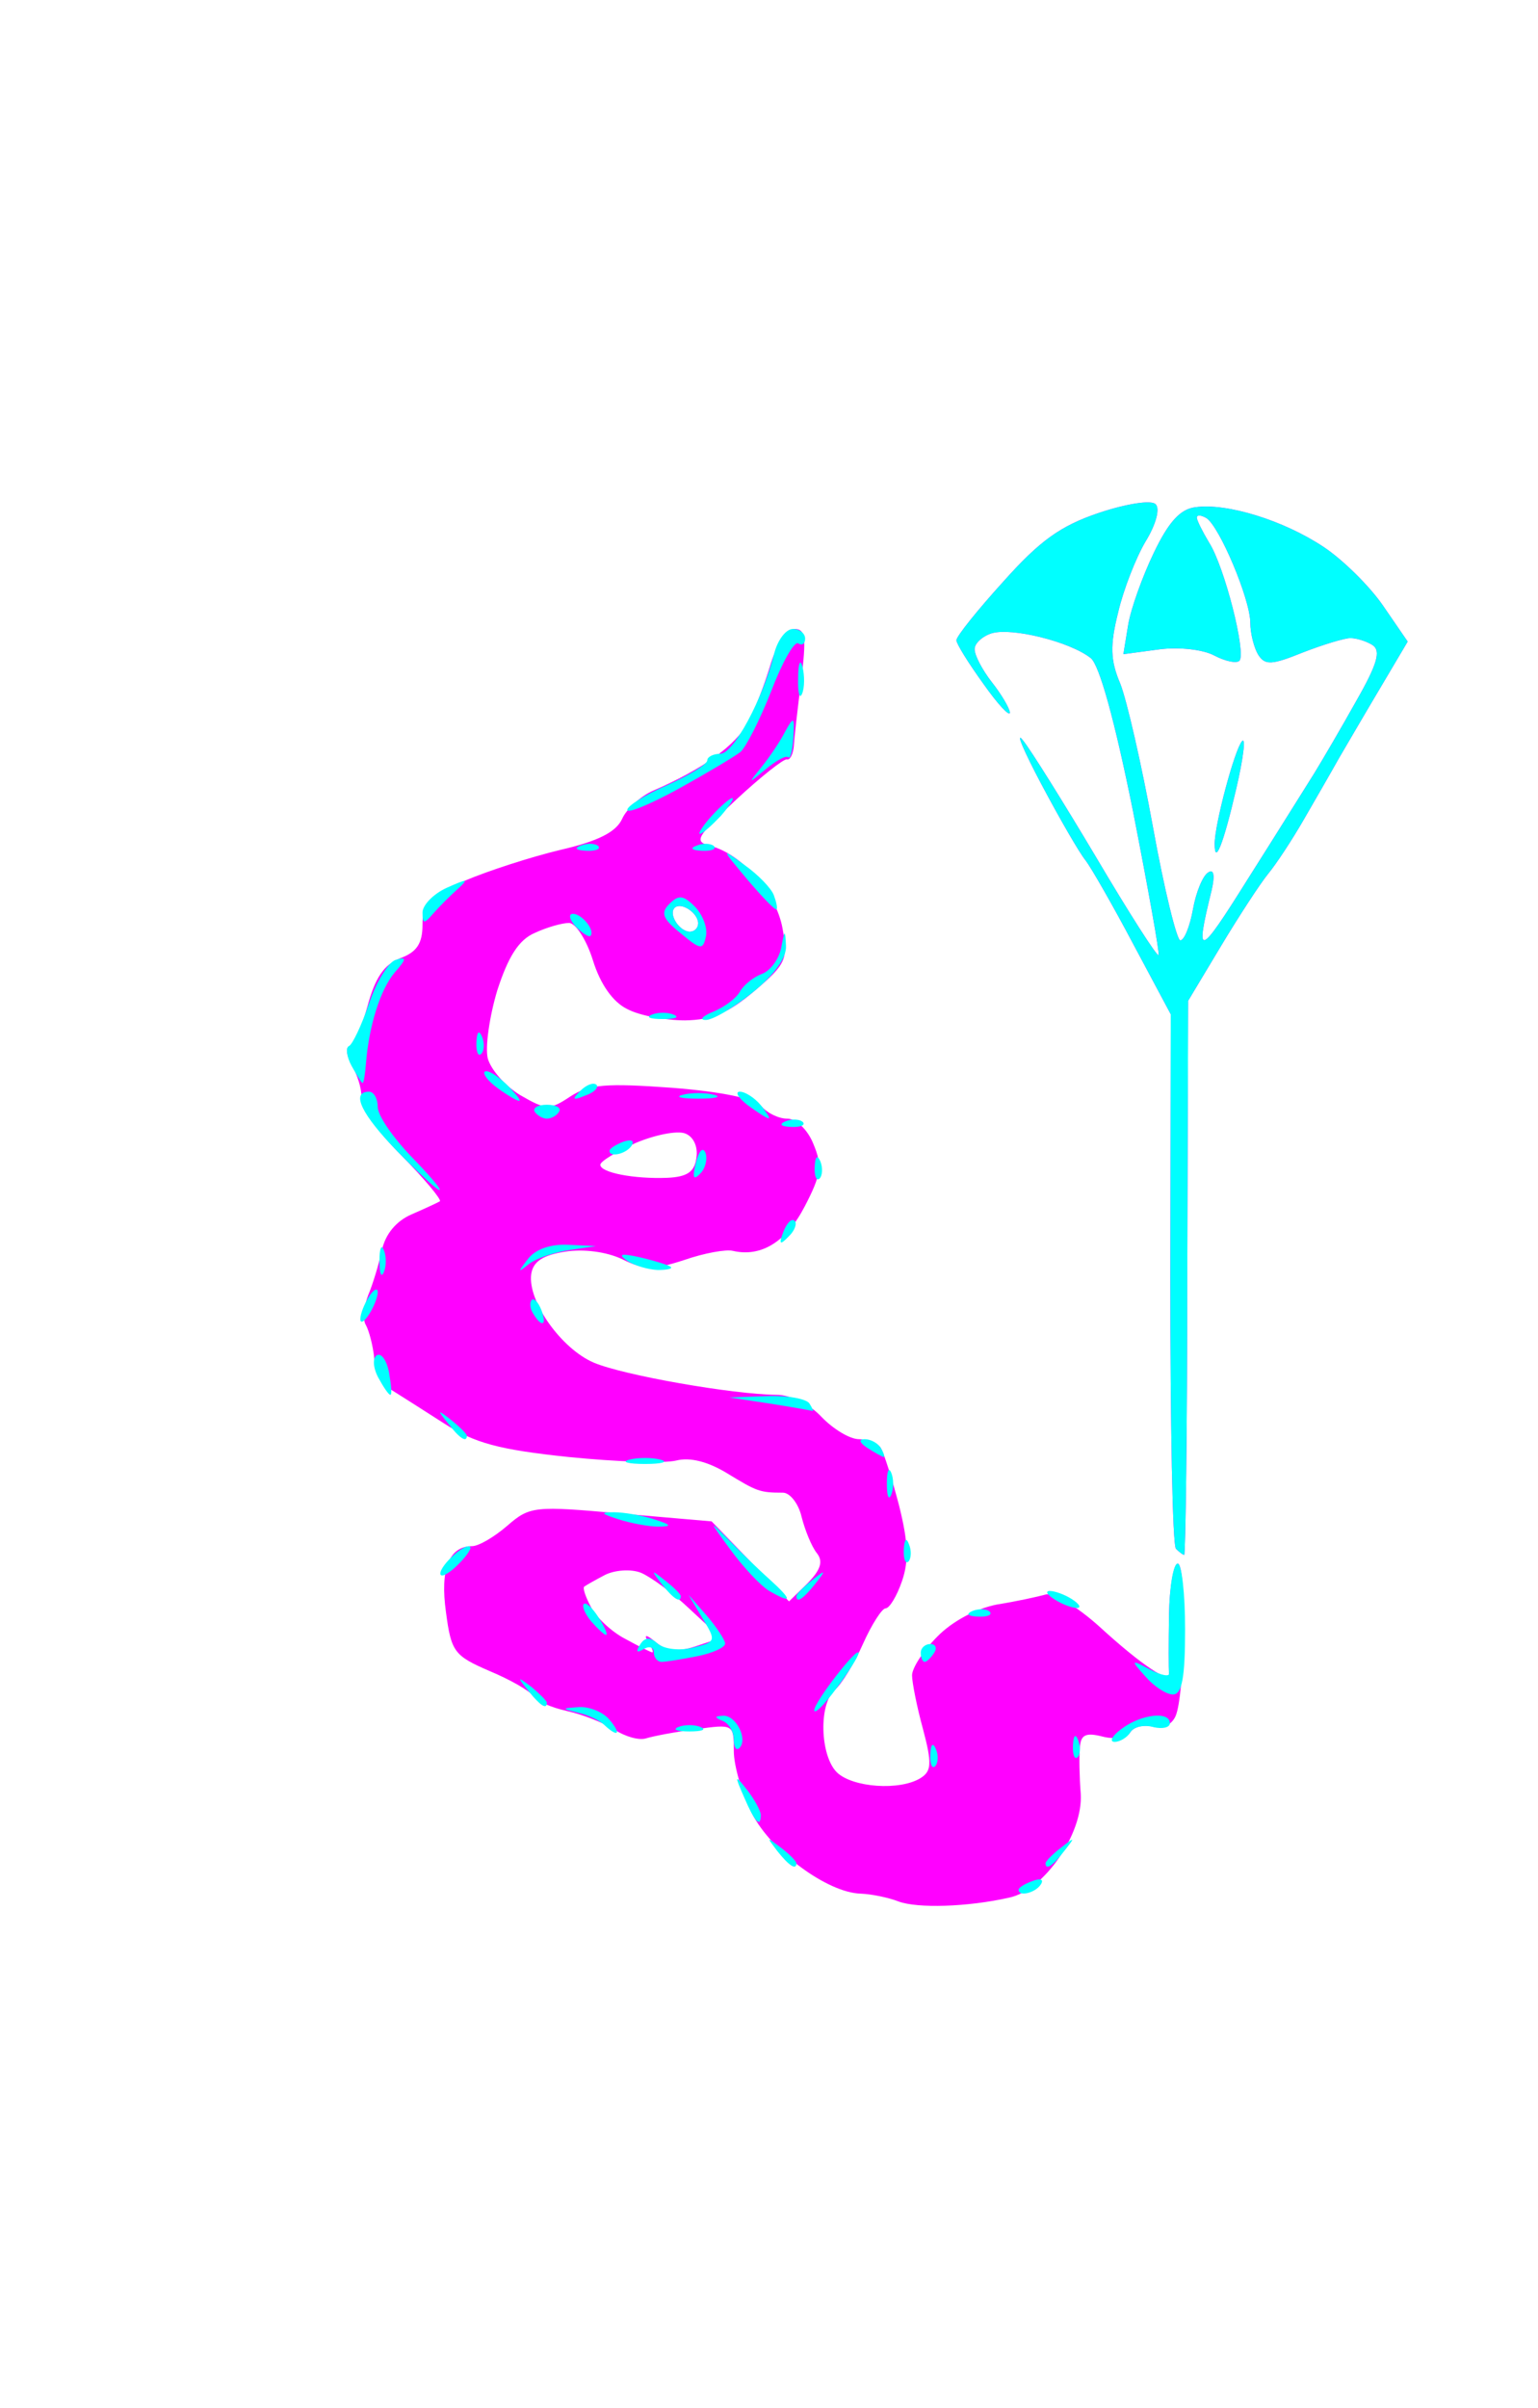 <?xml version="1.0" encoding="UTF-8" standalone="no"?>
<!-- Created with Inkscape (http://www.inkscape.org/) -->

<svg
   xmlns:dc="http://purl.org/dc/elements/1.1/"
   xmlns:cc="http://creativecommons.org/ns#"
   xmlns:rdf="http://www.w3.org/1999/02/22-rdf-syntax-ns#"
   xmlns:svg="http://www.w3.org/2000/svg"
   xmlns="http://www.w3.org/2000/svg"
   xmlns:sodipodi="http://sodipodi.sourceforge.net/DTD/sodipodi-0.dtd"
   xmlns:inkscape="http://www.inkscape.org/namespaces/inkscape"
   version="1.1"
   id="svg2949"
   width="283"
   height="443"
   viewBox="0 0 283 443"
   sodipodi:docname="dragon4.svg"
   inkscape:version="0.92.4 (5da689c313, 2019-01-14)">
  <defs
     id="defs2953">
    <pattern
       y="0"
       x="0"
       height="6"
       width="6"
       patternUnits="userSpaceOnUse"
       id="EMFhbasepattern" />
  </defs>
  <sodipodi:namedview
     pagecolor="#ffffff"
     bordercolor="#666666"
     borderopacity="1"
     objecttolerance="10"
     gridtolerance="10"
     guidetolerance="10"
     inkscape:pageopacity="0"
     inkscape:pageshadow="2"
     inkscape:window-width="1280"
     inkscape:window-height="972"
     id="namedview2951"
     showgrid="false"
     inkscape:zoom="1.0654628"
     inkscape:cx="-94.276455"
     inkscape:cy="281.03419"
     inkscape:window-x="-8"
     inkscape:window-y="-8"
     inkscape:window-maximized="1"
     inkscape:current-layer="svg2949" />
  <path
     id="path12"
     d="m 165.344,349.778 c -1.84,-0.72 -4.96,-1.36 -6.96,-1.44 -6.16,-0.16 -16.48,-7.84 -20,-14.72 -1.84,-3.6 -3.36,-8.8 -3.36,-11.52 0,-4.96 -0.08,-4.96 -6.96,-4 -3.84,0.48 -7.92,1.28 -9.2,1.68 -1.28,0.4 -3.84,-0.32 -5.76,-1.6 -1.92,-1.2 -5.84,-2.8 -8.8,-3.44 -2.88,-0.64 -5.68,-1.84 -6.24,-2.8 -0.56,-0.88 -4.16,-2.96 -8,-4.56 -6.48,-2.8 -7.04,-3.52 -8,-10.8 -1.12,-7.92 0.56,-12.16 4.8,-12.16 1.2,0 4.08,-1.68 6.48,-3.76 4.16,-3.6 4.96,-3.68 20.96,-2.24 l 16.64,1.44 7.12,7.36 7.12,7.36 3.44,-3.36 c 2.4,-2.48 2.88,-4 1.68,-5.52 -0.96,-1.2 -2.16,-4.16 -2.8,-6.64 -0.56,-2.48 -2.16,-4.48 -3.44,-4.48 -4.32,0 -4.8,-0.24 -10.32,-3.6 -3.44,-2.08 -6.72,-2.96 -9.28,-2.32 -2.16,0.56 -11.04,0.24 -19.84,-0.64 -12.88,-1.36 -17.28,-2.56 -22.88,-6.16 -3.84,-2.48 -8.16,-5.2 -9.68,-6.16 -1.52,-0.88 -2.96,-3.52 -3.2,-5.84 -0.24,-2.4 -0.96,-5.04 -1.52,-6.08 -0.64,-0.96 -0.4,-3.44 0.4,-5.52 0.88,-2.08 2,-5.84 2.56,-8.4 0.64,-2.88 2.64,-5.28 5.44,-6.48 2.4,-1.04 4.8,-2.16 5.2,-2.4 0.32,-0.32 -2.8,-4.08 -7.12,-8.48 -4.32,-4.32 -7.6,-8.96 -7.36,-10.16 0.24,-1.28 -0.4,-3.92 -1.52,-6 -1.12,-2 -1.44,-3.68 -0.72,-3.68 0.72,0 2.24,-3.36 3.36,-7.44 1.44,-5.36 3.04,-7.76 6.08,-8.96 3.04,-1.12 4.08,-2.72 4.08,-6.16 0,-4.08 1.12,-5.2 7.76,-8.08 4.32,-1.84 12.24,-4.4 17.6,-5.68 6.96,-1.6 10.24,-3.28 11.36,-5.68 0.8,-1.84 3.36,-4.16 5.68,-5.2 9.12,-3.92 15.36,-8.4 17.52,-12.64 1.28,-2.32 3.12,-7.2 4.16,-10.72 1.12,-3.68 2.96,-6.4 4.4,-6.4 2,0 2.16,1.68 1.2,9.44 -0.64,5.12 -1.28,10.64 -1.36,12.16 -0.16,1.52 -0.72,2.56 -1.28,2.4 -0.56,-0.16 -4.8,3.2 -9.28,7.36 -7.44,6.96 -7.92,7.76 -4.72,8.56 5.76,1.52 12,8.56 13.2,15.12 1.04,5.68 0.72,6.56 -5.12,11.52 -4.8,4.08 -7.84,5.36 -12.8,5.44 -3.6,0 -8.4,-0.88 -10.64,-2.08 -2.64,-1.28 -4.96,-4.56 -6.32,-8.96 -1.2,-3.84 -3.2,-6.88 -4.4,-6.88 -1.28,0 -4.08,0.8 -6.32,1.84 -2.96,1.28 -4.88,4.4 -6.88,10.56 -1.44,4.8 -2.24,10.4 -1.76,12.48 0.56,2.08 3.2,5.12 6,6.8 4.72,2.72 5.36,2.8 9.2,0.24 3.44,-2.24 6.56,-2.48 18.72,-1.6 9.2,0.72 15.28,2 16.48,3.44 1.04,1.2 3.12,2.24 4.72,2.24 1.6,0 3.76,2 4.8,4.64 1.68,4 1.44,5.68 -1.6,11.52 -3.36,6.48 -8,9.36 -13.2,8.16 -1.28,-0.32 -5.28,0.4 -8.96,1.68 -5.68,1.84 -7.44,1.84 -11.44,-0.16 -2.88,-1.36 -7.12,-1.92 -10.56,-1.36 -4.08,0.64 -5.84,1.84 -6.16,4.16 -0.64,4.96 5.52,13.68 11.52,16.24 5.44,2.32 25.6,5.84 33.6,5.92 2.64,0 6.08,1.68 8.32,4.08 2.16,2.24 5.2,4.08 6.88,4.08 1.68,0 3.44,0.72 4,1.6 0.56,0.88 2.08,5.68 3.36,10.56 1.68,6.72 1.84,10.16 0.56,13.92 -0.96,2.8 -2.32,5.04 -3.04,5.04 -0.64,0 -2.56,2.96 -4.16,6.56 -1.6,3.6 -3.92,7.36 -5.12,8.4 -3.04,2.48 -2.8,12.08 0.32,15.2 2.88,2.8 11.6,3.44 15.44,1.04 2,-1.28 2.08,-2.72 0.4,-9.04 -1.12,-4.08 -2,-8.56 -2,-9.84 0,-1.36 2.08,-4.56 4.64,-7.12 2.72,-2.8 7.2,-5.2 11.04,-5.92 3.52,-0.56 7.52,-1.44 8.96,-1.84 1.36,-0.4 5.76,2.24 9.84,5.92 7.68,7.04 13.2,10.72 12.8,8.56 -0.08,-0.72 -0.08,-5.52 0,-10.72 0.08,-5.2 0.88,-9.44 1.6,-9.44 1.68,0 1.36,24.16 -0.4,28.08 -0.72,1.6 -2.4,2.4 -4.16,1.92 -1.68,-0.4 -3.52,0 -4.16,1.04 -0.56,0.96 -2.88,1.36 -5.04,0.8 -3.12,-0.8 -4.08,-0.4 -4.24,2 -0.16,1.68 -0.08,5.52 0.16,8.48 0.48,7.28 -6.72,17.76 -13.12,19.12 -7.76,1.76 -16.96,2 -20.4,0.72 z m -46.08,-47.76 c -0.88,-1.44 -0.4,-1.44 1.52,0.16 1.92,1.52 3.92,1.76 7.28,0.64 l 4.56,-1.52 -5.76,-5.36 c -3.12,-2.96 -7.2,-5.92 -8.96,-6.64 -1.84,-0.72 -4.8,-0.48 -6.56,0.4 -1.84,0.96 -3.52,1.92 -3.84,2.16 -0.32,0.24 0.24,1.92 1.28,3.84 0.96,1.84 3.76,4.48 6.24,5.76 2.48,1.36 4.72,2.48 4.96,2.48 0.32,0.08 0,-0.8 -0.72,-1.92 z m 8.88,-89.039 c 0.32,-2.08 -0.56,-3.92 -2.08,-4.48 -1.44,-0.56 -5.52,0.24 -9.12,1.76 -3.52,1.6 -6.48,3.36 -6.48,4 0,1.44 6.16,2.64 12.32,2.4 3.68,-0.16 5.04,-1.12 5.36,-3.68 z m 0.32,-43.12 c 0,-1.92 -3.12,-4 -4.32,-2.88 -1.2,1.2 0.88,4.4 2.8,4.4 0.88,0 1.52,-0.72 1.52,-1.52 z m 87.919,115.039 c -0.64,-0.56 -1.04,-22.96 -1.04,-49.68 l 0.08,-48.64 -6.88,-12.88 c -3.76,-7.12 -7.76,-14.08 -8.8,-15.44 -1.12,-1.36 -4.72,-7.6 -8.08,-13.92 -3.36,-6.32 -4.88,-10 -3.44,-8.16 1.44,1.76 7.52,11.52 13.52,21.6 6,10.16 11.12,18.16 11.44,17.92 0.24,-0.24 -1.92,-12.24 -4.72,-26.56 -3.36,-16.64 -6.16,-26.8 -7.76,-28.08 -3.84,-3.04 -14.56,-5.68 -18.24,-4.56 -1.76,0.56 -3.2,1.92 -3.12,2.96 0,1.12 1.44,3.84 3.2,6.08 1.76,2.24 3.2,4.72 3.28,5.52 0,0.88 -2.24,-1.52 -4.88,-5.28 -2.72,-3.76 -4.96,-7.36 -4.96,-8 0,-0.72 3.92,-5.6 8.64,-10.8 6.72,-7.52 10.48,-10.24 17.6,-12.64 5.04,-1.68 9.6,-2.4 10.4,-1.6 0.88,0.8 0.08,3.76 -1.84,6.88 -1.76,2.96 -4.08,8.88 -5.04,13.04 -1.52,6.08 -1.44,8.8 0.4,13.12 1.2,3.04 3.92,14.88 6,26.32 2.08,11.52 4.4,20.88 5.04,20.88 0.72,0 1.76,-2.56 2.32,-5.68 0.56,-3.2 1.84,-6.24 2.8,-6.8 1.04,-0.72 1.28,0.48 0.64,3.28 -3.12,12.64 -2.4,12.4 6.56,-1.92 5.28,-8.32 10.8,-17.2 12.32,-19.6 1.52,-2.48 5.04,-8.48 7.76,-13.36 3.84,-6.72 4.56,-9.2 2.96,-10.24 -1.12,-0.72 -2.96,-1.28 -4.08,-1.28 -1.04,0 -5.04,1.2 -8.72,2.64 -5.76,2.32 -6.96,2.4 -8.24,0.4 -0.72,-1.2 -1.44,-3.84 -1.44,-5.84 0,-4.32 -5.68,-17.76 -8.08,-19.28 -0.96,-0.56 -1.76,-0.64 -1.76,-0.08 0,0.48 1.04,2.56 2.24,4.56 2.88,4.48 6.88,20.4 5.6,21.76 -0.56,0.56 -2.64,0.08 -4.64,-0.96 -2.08,-1.12 -6.56,-1.6 -10.16,-1.12 l -6.56,0.88 0.88,-5.36 c 0.48,-2.96 2.64,-8.96 4.72,-13.28 2.72,-5.68 4.88,-8.08 7.68,-8.4 5.76,-0.8 16.16,2.4 23.52,7.28 3.52,2.32 8.48,7.2 10.96,10.8 l 4.56,6.64 -4.88,8.24 c -2.72,4.56 -6.16,10.48 -7.76,13.2 -1.52,2.72 -4.48,7.84 -6.56,11.44 -2.08,3.6 -4.96,8 -6.48,9.84 -1.44,1.76 -5.36,7.76 -8.72,13.36 l -6,10 -0.16,50.96 c 0,28 -0.32,50.96 -0.56,50.96 -0.24,0 -0.88,-0.48 -1.52,-1.12 z m 7.12,-129.679 c 0,-3.6 3.68,-17.36 5.04,-18.88 0.72,-0.8 0.24,3.2 -1.12,8.96 -2.32,10 -3.92,14 -3.92,9.92 z"
     style="fill:#ff00ff;fill-opacity:1;fill-rule:nonzero;stroke:none"
     inkscape:connector-curvature="0" />
  <path
     id="path14"
     d="m 187.424,347.618 c 0,-0.4 1.2,-1.12 2.56,-1.6 1.44,-0.56 2.16,-0.32 1.52,0.64 -0.96,1.52 -4.08,2.32 -4.08,0.96 z m -44.4,-7.12 c -2,-2.64 -2,-2.64 0.64,-0.64 1.6,1.2 2.88,2.56 2.88,2.88 0,1.36 -1.36,0.48 -3.52,-2.24 z m 49.36,2.24 c 0,-0.32 1.28,-1.68 2.88,-2.88 2.56,-2 2.64,-2 0.56,0.64 -2.08,2.72 -3.44,3.6 -3.44,2.24 z M 136.945,330.658 c -1.84,-4.16 -1.76,-4.32 0.56,-1.36 1.36,1.76 2.48,3.84 2.48,4.56 0,2.48 -1.12,1.28 -3.04,-3.2 z m 34.24,-7.92 c 0.08,-1.92 0.48,-2.32 1.04,-0.96 0.48,1.12 0.4,2.56 -0.16,3.12 -0.56,0.56 -0.96,-0.4 -0.88,-2.16 z m 26.24,-1.68 c 0.08,-1.84 0.48,-2.24 0.96,-0.96 0.48,1.2 0.4,2.64 -0.08,3.12 -0.56,0.56 -0.96,-0.4 -0.88,-2.16 z m -62.4,-1.04 c 0,-1.44 -0.88,-2.96 -2,-3.44 -1.6,-0.64 -1.6,-0.88 0,-0.96 2.4,-0.16 4.64,4.32 3.04,5.92 -0.56,0.56 -1.04,-0.08 -1.04,-1.52 z m 71.359,-2 c 3.6,-2.72 8.88,-3.28 8.88,-1.04 0,0.8 -1.36,1.12 -3.04,0.72 -1.68,-0.48 -3.6,-0.08 -4.24,0.96 -0.56,0.96 -1.92,1.76 -2.88,1.76 -1.04,0 -0.48,-1.12 1.28,-2.4 z m -95.199,-0.72 c -0.8,-0.8 -2.96,-1.84 -4.8,-2.24 -3.12,-0.8 -3.12,-0.8 0.24,-1.04 1.92,-0.08 4.4,0.96 5.52,2.32 2.24,2.64 1.6,3.36 -0.96,0.96 z m 13.6,0.4 c 1.12,-0.48 3.04,-0.48 4.16,0 1.12,0.48 0.16,0.8 -2.08,0.8 -2.24,0 -3.2,-0.32 -2.08,-0.8 z m 25.04,-3.12 c 0.08,-1.6 8.16,-12 8.16,-10.48 0,0.56 -1.84,3.44 -4.08,6.48 -2.24,3.04 -4.08,4.88 -4.08,4 z m -52.64,-3.6 c -2.08,-2.56 -2,-2.64 0.64,-0.64 1.52,1.28 2.8,2.56 2.8,2.88 0,1.36 -1.28,0.48 -3.44,-2.24 z m 113.599,-2.56 c -2.8,-3.12 -2.72,-3.2 0.88,-1.28 2,1.04 3.6,1.36 3.44,0.64 -0.08,-0.72 -0.08,-5.52 0,-10.72 0.08,-5.2 0.8,-9.44 1.6,-9.44 0.72,0 1.36,5.44 1.36,12.08 0,8.88 -0.56,12 -2.24,12 -1.2,0 -3.44,-1.44 -5.04,-3.28 z m -90.479,-4.48 c 0,-0.96 -0.88,-1.2 -1.92,-0.56 -1.2,0.72 -1.44,0.48 -0.64,-0.8 0.88,-1.44 1.84,-1.52 3.36,-0.16 1.2,0.96 4.08,1.28 6.48,0.64 4.16,-1.04 4.24,-1.2 1.68,-5.36 l -2.56,-4.32 3.36,3.84 c 1.84,2.16 3.36,4.48 3.36,5.12 0,0.72 -2.32,1.76 -5.12,2.32 -2.8,0.56 -5.76,1.04 -6.56,1.04 -0.8,0 -1.44,-0.8 -1.44,-1.76 z m 49.12,0.08 c 0,-0.88 0.8,-1.6 1.76,-1.6 0.96,0 1.28,0.72 0.72,1.6 -0.56,0.88 -1.36,1.68 -1.76,1.68 -0.4,0 -0.72,-0.8 -0.72,-1.68 z m -60.64,-5.76 c -1.12,-1.36 -1.76,-2.8 -1.36,-3.2 0.4,-0.4 1.6,0.72 2.72,2.48 1.12,1.76 1.76,3.2 1.36,3.2 -0.32,0 -1.52,-1.12 -2.72,-2.48 z m 70.159,-1.92 c 1.2,-0.48 2.64,-0.4 3.2,0.16 0.48,0.56 -0.48,0.96 -2.16,0.88 -1.92,-0.08 -2.32,-0.48 -1.04,-1.04 z m 15.04,-2.16 c -1.36,-0.88 -1.68,-1.52 -0.8,-1.52 0.88,0 2.72,0.64 4.08,1.52 1.36,0.88 1.76,1.6 0.88,1.6 -0.96,0 -2.8,-0.72 -4.16,-1.6 z m -72.239,-2.8 c -2,-2.64 -2,-2.72 0.64,-0.64 1.52,1.2 2.88,2.48 2.88,2.88 0,1.36 -1.36,0.48 -3.52,-2.24 z m 19.68,1.2 c -1.44,-0.88 -4.72,-4.32 -7.2,-7.76 -3.6,-4.88 -3.76,-5.28 -0.64,-2.08 2.16,2.24 5.76,5.76 8,7.76 4.32,3.92 4.24,4.64 -0.16,2.08 z m 5.12,1.04 c 0,-0.4 1.28,-1.68 2.8,-2.88 2.64,-2.08 2.72,-2 0.64,0.64 -2.16,2.72 -3.44,3.6 -3.44,2.24 z M 81.025,289.459 c 0,-1.6 4.72,-5.84 5.52,-4.88 0.24,0.32 -0.88,1.92 -2.56,3.52 -1.6,1.52 -2.96,2.16 -2.96,1.36 z m 85.279,-4.4 c 0.08,-1.92 0.48,-2.32 0.96,-0.96 0.48,1.12 0.4,2.56 -0.08,3.12 -0.56,0.56 -0.96,-0.4 -0.88,-2.16 z m 50.08,-0.16 c -0.64,-0.56 -1.04,-22.96 -1.04,-49.68 l 0.08,-48.64 -6.88,-12.88 c -3.76,-7.12 -7.76,-14.08 -8.8,-15.44 -1.12,-1.36 -4.72,-7.6 -8.08,-13.92 -3.36,-6.32 -4.88,-10 -3.44,-8.16 1.44,1.76 7.52,11.52 13.52,21.6 6,10.16 11.12,18.16 11.44,17.92 0.24,-0.24 -1.92,-12.24 -4.72,-26.56 -3.36,-16.64 -6.16,-26.8 -7.76,-28.08 -3.84,-3.04 -14.56,-5.68 -18.24,-4.56 -1.76,0.56 -3.2,1.92 -3.12,2.96 0,1.12 1.44,3.84 3.2,6.08 1.76,2.24 3.2,4.72 3.28,5.52 0,0.88 -2.24,-1.52 -4.88,-5.28 -2.72,-3.76 -4.96,-7.36 -4.96,-8 0,-0.72 3.92,-5.6 8.64,-10.8 6.72,-7.52 10.48,-10.24 17.6,-12.64 5.04,-1.68 9.6,-2.4 10.4,-1.6 0.88,0.8 0.08,3.76 -1.84,6.88 -1.76,2.96 -4.08,8.88 -5.04,13.04 -1.52,6.08 -1.44,8.8 0.4,13.12 1.2,3.04 3.92,14.88 6,26.32 2.08,11.52 4.4,20.88 5.04,20.88 0.72,0 1.76,-2.56 2.32,-5.68 0.56,-3.2 1.84,-6.24 2.8,-6.8 1.04,-0.72 1.28,0.48 0.64,3.28 -3.12,12.64 -2.4,12.4 6.56,-1.92 5.28,-8.32 10.8,-17.2 12.32,-19.6 1.52,-2.48 5.04,-8.48 7.76,-13.36 3.84,-6.72 4.56,-9.2 2.96,-10.24 -1.12,-0.72 -2.96,-1.28 -4.08,-1.28 -1.04,0 -5.04,1.2 -8.72,2.64 -5.76,2.32 -6.96,2.4 -8.24,0.4 -0.72,-1.2 -1.44,-3.84 -1.44,-5.84 0,-4.32 -5.68,-17.76 -8.08,-19.28 -0.96,-0.56 -1.76,-0.64 -1.76,-0.08 0,0.48 1.04,2.56 2.24,4.56 2.88,4.48 6.88,20.4 5.6,21.76 -0.56,0.56 -2.64,0.08 -4.64,-0.96 -2.08,-1.12 -6.56,-1.6 -10.16,-1.12 l -6.56,0.88 0.88,-5.36 c 0.48,-2.96 2.64,-8.96 4.72,-13.28 2.72,-5.68 4.88,-8.08 7.68,-8.4 5.76,-0.8 16.16,2.4 23.52,7.28 3.52,2.32 8.48,7.2 10.96,10.8 l 4.56,6.64 -4.88,8.24 c -2.72,4.56 -6.16,10.48 -7.76,13.2 -1.52,2.72 -4.48,7.84 -6.56,11.44 -2.08,3.6 -4.96,8 -6.48,9.84 -1.44,1.76 -5.36,7.76 -8.72,13.36 l -6,10 -0.16,50.96 c 0,28 -0.32,50.96 -0.56,50.96 -0.24,0 -0.88,-0.48 -1.52,-1.12 z m -102.639,-5.44 c -3.2,-1.04 -3.36,-1.28 -0.8,-1.28 1.84,0 5.12,0.56 7.36,1.28 3.28,1.04 3.44,1.36 0.8,1.36 -1.76,0 -5.12,-0.64 -7.36,-1.36 z m 49.44,-6.56 c 0,-2.24 0.32,-3.12 0.8,-2 0.48,1.12 0.48,2.96 0,4.08 -0.48,1.12 -0.8,0.16 -0.8,-2.08 z m -47.36,-4.4 c 1.6,-0.4 4.16,-0.4 5.68,0 1.6,0.4 0.32,0.8 -2.8,0.8 -3.2,0 -4.48,-0.4 -2.88,-0.8 z m 43.76,-2.16 c -1.44,-0.96 -1.68,-1.6 -0.48,-1.6 1.12,0 2.4,0.72 2.96,1.6 0.56,0.96 0.8,1.68 0.48,1.68 -0.24,-0.08 -1.6,-0.8 -2.96,-1.68 z M 82.465,261.859 c -2.08,-2.56 -2,-2.64 0.56,-0.64 1.6,1.28 2.88,2.56 2.88,2.88 0,1.36 -1.36,0.48 -3.44,-2.24 z m 59.12,-3.68 -7.36,-1.12 6.88,-0.24 c 3.76,-0.16 7.28,0.48 7.84,1.36 0.56,0.88 0.8,1.52 0.56,1.36 -0.32,-0.08 -3.84,-0.72 -7.92,-1.36 z m -71.999,-4.8 c -0.96,-1.84 -1.04,-3.6 -0.24,-4.08 0.8,-0.48 1.84,0.96 2.24,3.2 0.4,2.24 0.56,4.08 0.24,4.08 -0.32,0 -1.28,-1.44 -2.24,-3.2 z m -3.28,-10.72 c 0,-0.96 0.72,-2.8 1.6,-4.16 0.88,-1.36 1.6,-1.68 1.6,-0.8 0,0.88 -0.72,2.72 -1.6,4.08 -0.88,1.36 -1.6,1.76 -1.6,0.88 z m 31.84,-0.96 c -0.64,-0.96 -0.72,-2.08 -0.32,-2.56 0.48,-0.4 1.2,0.4 1.76,1.76 1.12,2.88 0.16,3.44 -1.44,0.8 z m -28.32,-9.76 c 0,-2.24 0.32,-3.12 0.8,-2 0.48,1.12 0.48,2.96 0,4.08 -0.48,1.12 -0.8,0.24 -0.8,-2.08 z m 27.36,-0.4 c 1.36,-1.76 4.16,-2.72 7.36,-2.56 l 5.12,0.24 -4.88,0.72 c -2.72,0.4 -6.08,1.52 -7.44,2.56 -2.08,1.68 -2.16,1.6 -0.16,-0.96 z m 18.24,0.4 c -1.84,-1.28 -1.12,-1.44 2.4,-0.64 2.72,0.64 5.28,1.44 5.6,1.76 0.4,0.32 -0.72,0.56 -2.4,0.56 -1.76,-0.08 -4.24,-0.8 -5.6,-1.68 z m 28.72,-5.36 c 0.64,-1.6 1.52,-2.56 2.08,-2 0.48,0.48 0,1.84 -1.12,2.88 -1.6,1.68 -1.84,1.44 -0.96,-0.88 z M 73.185,211.859 c -6.64,-6.8 -8.72,-11.04 -5.28,-11.04 0.88,0 1.6,1.28 1.6,2.8 0,1.6 2.8,5.6 6.08,9.04 3.36,3.44 5.76,6.24 5.28,6.24 -0.48,0 -3.92,-3.2 -7.68,-7.04 z m 54.88,2 c 0.56,-2.24 1.28,-2.96 1.76,-1.76 0.4,1.2 -0.08,2.96 -1.04,3.84 -1.2,1.28 -1.44,0.64 -0.72,-2.08 z m 21.84,0.8 c 0.08,-1.92 0.48,-2.32 1.04,-1.04 0.48,1.2 0.4,2.64 -0.16,3.2 -0.56,0.48 -0.96,-0.48 -0.88,-2.16 z m -37.76,-2.96 c 0,-0.4 1.12,-1.12 2.56,-1.68 1.44,-0.48 2.08,-0.24 1.52,0.72 -0.96,1.52 -4.08,2.24 -4.08,0.96 z m 32.4,-5.44 c 1.2,-0.48 2.64,-0.4 3.2,0.16 0.48,0.56 -0.48,0.96 -2.16,0.88 -1.92,-0.08 -2.32,-0.48 -1.04,-1.04 z m -46.16,-1.76 c -0.4,-0.72 0.64,-1.28 2.24,-1.28 1.68,0 2.72,0.56 2.24,1.28 -0.4,0.72 -1.44,1.28 -2.24,1.28 -0.72,0 -1.76,-0.56 -2.24,-1.28 z m 39.2,-1.2 c -1.76,-1.36 -2.4,-2.48 -1.44,-2.48 0.96,0 2.72,1.12 3.84,2.48 1.12,1.36 1.76,2.48 1.44,2.4 -0.4,0 -2.08,-1.12 -3.84,-2.4 z m -46,-3.12 c -1.76,-1.28 -2.8,-2.64 -2.4,-3.04 0.48,-0.4 2.24,0.64 4,2.32 1.68,1.68 2.8,3.04 2.32,3.04 -0.4,0 -2.16,-1.04 -3.92,-2.32 z m 15.2,0.48 c 1.12,-1.12 2.4,-1.6 2.96,-1.12 0.48,0.48 -0.4,1.44 -2.08,2 -2.32,0.96 -2.48,0.72 -0.88,-0.88 z m 18.88,0.72 c 1.52,-0.4 4.16,-0.4 5.68,0 1.6,0.4 0.32,0.72 -2.88,0.72 -3.12,0 -4.4,-0.32 -2.8,-0.72 z m -60.96,-5.28 c -0.96,-1.76 -1.12,-3.44 -0.48,-3.68 0.64,-0.32 2.32,-3.84 3.68,-7.84 1.36,-4 3.6,-7.6 4.88,-8 2.08,-0.64 2.08,-0.24 -0.16,2.32 -2.64,3.12 -4.72,9.76 -5.28,16.64 -0.16,2 -0.4,3.68 -0.64,3.68 -0.16,0 -1.04,-1.44 -2,-3.12 z m 22.96,-4.4 c 0.08,-1.92 0.48,-2.32 1.04,-0.96 0.48,1.2 0.4,2.56 -0.16,3.12 -0.56,0.56 -0.96,-0.4 -0.88,-2.16 z m 32.24,-5.04 c 1.12,-0.48 2.96,-0.48 4.08,0 1.12,0.48 0.24,0.8 -2,0.8 -2.32,0 -3.2,-0.32 -2.08,-0.8 z m 11.36,-0.56 c 1.92,-0.8 4.16,-2.4 4.88,-3.68 0.72,-1.28 2.56,-2.72 4.08,-3.28 1.52,-0.56 3.12,-2.72 3.52,-4.8 0.64,-3.36 0.72,-3.44 0.88,-0.4 0.16,2.16 -2.08,5.36 -6.16,8.64 -3.6,2.88 -7.44,5.12 -8.64,5.04 -1.2,0 -0.56,-0.72 1.44,-1.52 z m -6,-14.4 c -3.36,-2.72 -3.76,-3.76 -2.08,-5.44 1.68,-1.68 2.56,-1.6 4.64,0.48 1.44,1.44 2.4,3.92 2.08,5.44 -0.56,2.64 -0.96,2.56 -4.64,-0.48 z m 3.2,-1.84 c 0,-1.92 -3.12,-4 -4.32,-2.88 -1.2,1.2 0.88,4.4 2.8,4.4 0.88,0 1.52,-0.72 1.52,-1.52 z m -22.56,0.56 c -1.12,-1.28 -1.36,-2.32 -0.48,-2.32 1.68,0 4.16,3.12 3.2,4.08 -0.32,0.24 -1.52,-0.56 -2.72,-1.76 z M 77.745,167.86 c 0,-1.36 2,-3.44 4.48,-4.56 3.76,-1.68 4.08,-1.68 2.08,0.16 -1.36,1.2 -3.44,3.28 -4.56,4.56 -1.76,2 -2,2 -2,-0.16 z m 59.76,-6.08 c -4.88,-5.84 -4.88,-5.84 -0.48,-2.64 2.48,1.76 4.88,4.24 5.36,5.52 0.48,1.28 0.72,2.4 0.48,2.64 -0.24,0.16 -2.64,-2.32 -5.36,-5.52 z m -30.64,-6.24 c 1.2,-0.48 2.64,-0.4 3.2,0.08 0.56,0.56 -0.48,0.96 -2.16,0.88 -1.92,-0.08 -2.32,-0.48 -1.04,-0.96 z m 21.36,0 c 1.12,-0.48 2.56,-0.4 3.12,0.08 0.56,0.56 -0.4,0.96 -2.16,0.88 -1.92,-0.08 -2.32,-0.48 -0.96,-0.96 z m 95.279,-0.32 c 0,-3.6 3.68,-17.36 5.04,-18.88 0.72,-0.8 0.24,3.2 -1.12,8.96 -2.32,10 -3.92,14 -3.92,9.92 z m -92.559,-5.12 c 1.68,-1.84 3.36,-3.28 3.76,-3.28 0.48,0 -0.48,1.44 -2.08,3.28 -1.68,1.76 -3.36,3.28 -3.84,3.28 -0.4,0 0.56,-1.52 2.16,-3.28 z m -15.52,-1.12 c 0,-0.72 3.28,-2.8 7.36,-4.56 4.08,-1.84 7.36,-3.84 7.36,-4.56 0,-0.64 1.12,-1.2 2.4,-1.2 2.4,0 7.84,-10.08 9.92,-18.48 0.64,-2.48 2.16,-4.48 3.44,-4.48 1.2,0 2.24,0.8 2.24,1.76 0,0.96 -0.56,1.36 -1.28,0.88 -0.72,-0.4 -2.96,3.52 -4.96,8.8 -2.08,5.28 -4.64,10.32 -5.68,11.2 -1.12,0.88 -6.24,3.92 -11.44,6.8 -5.12,2.8 -9.36,4.56 -9.36,3.84 z m 24.72,-7.92 c 1.44,-1.76 3.44,-4.72 4.32,-6.48 1.6,-2.88 1.76,-2.8 1.52,1.12 -0.16,2.32 -0.56,4 -0.96,3.6 -0.4,-0.4 -2.24,0.64 -4.08,2.16 -3.36,2.8 -3.36,2.8 -0.8,-0.4 z m 6.72,-16.32 c 0,-2.72 0.4,-3.68 0.8,-2.08 0.4,1.6 0.4,3.84 -0.08,4.96 -0.48,1.12 -0.8,-0.24 -0.72,-2.88 z"
     style="fill:#00ffff;fill-opacity:1;fill-rule:nonzero;stroke:none"
     inkscape:connector-curvature="0" />
</svg>
